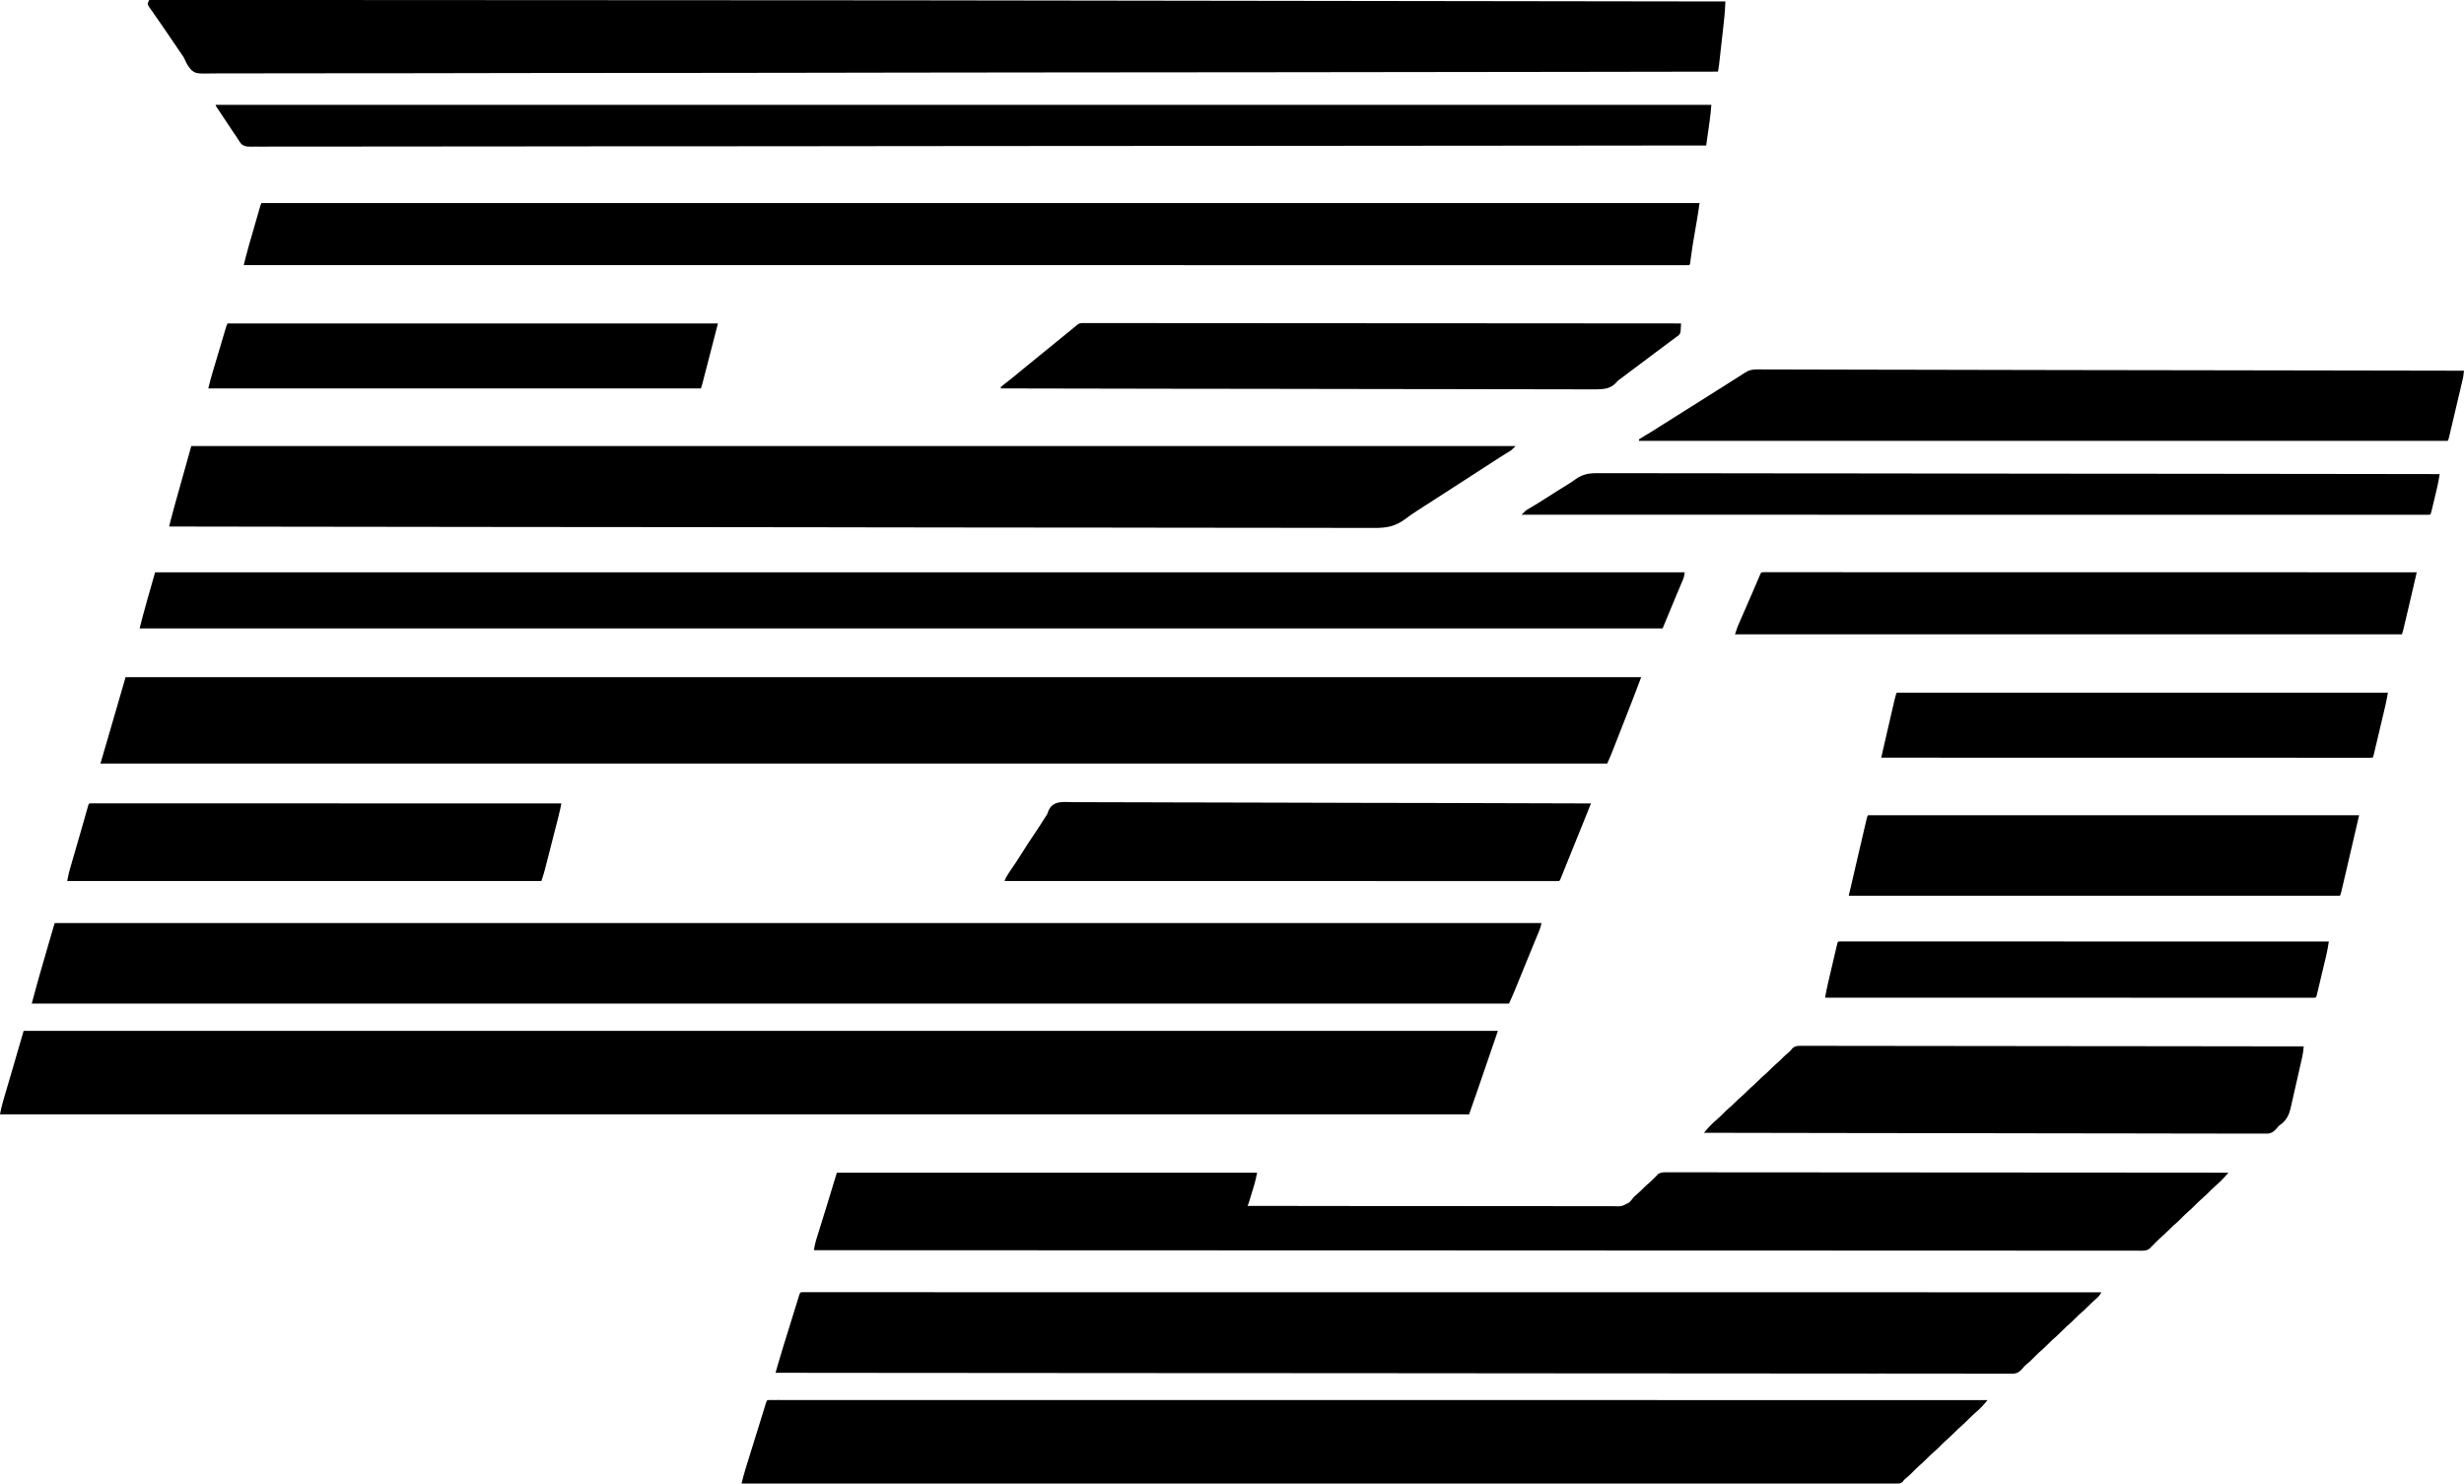 <?xml version="1.0" encoding="UTF-8"?>
<svg version="1.1" xmlns="http://www.w3.org/2000/svg" width="3336" height="2009">
<path d="M0 0 C677.16 0 1354.32 0 2052 0 C2044.986 18.704 2044.986 18.704 2041.611 27.366 C2041.35 28.036 2041.089 28.706 2040.82 29.396 C2040.549 30.09 2040.279 30.785 2040 31.5 C2039.718 32.225 2039.435 32.95 2039.144 33.697 C2036.768 39.8 2034.385 45.9 2032 52 C2031.562 53.12 2031.125 54.239 2030.674 55.393 C2027.74 62.896 2024.802 70.397 2021.861 77.897 C2020.875 80.412 2019.89 82.926 2018.906 85.441 C2017.51 89.007 2016.111 92.572 2014.711 96.137 C2014.295 97.201 2013.879 98.265 2013.45 99.362 C2013.054 100.367 2012.659 101.373 2012.251 102.409 C2011.742 103.708 2011.742 103.708 2011.222 105.034 C2009.564 109.058 2007.767 113.023 2006 117 C1332.8 117 659.6 117 -34 117 C-29.38 101.16 -24.76 85.32 -20 69 C-15.679 54.138 -15.679 54.138 -11.363 39.274 C-10.402 35.962 -9.441 32.651 -8.48 29.339 C-7.533 26.079 -6.587 22.819 -5.641 19.559 C-5.301 18.389 -4.962 17.22 -4.612 16.015 C-4.297 14.929 -3.982 13.843 -3.657 12.724 C-3.384 11.783 -3.111 10.842 -2.83 9.873 C-1.88 6.584 -0.94 3.292 0 0 Z " fill="#1A1A1A" transform="translate(170,917)"/>
<path d="M0 0 C658.68 0 1317.36 0 1996 0 C1981.492 42.316 1981.492 42.316 1974.452 62.769 C1973.329 66.031 1972.207 69.294 1971.085 72.557 C1969.977 75.78 1968.867 79.003 1967.758 82.227 C1967.172 83.932 1967.172 83.932 1966.574 85.671 C1963.43 94.799 1960.213 103.896 1957 113 C1300.63 113 644.26 113 -32 113 C-30.808 107.039 -29.68 101.513 -27.988 95.747 C-27.797 95.093 -27.607 94.439 -27.41 93.766 C-26.787 91.63 -26.157 89.497 -25.527 87.363 C-25.081 85.838 -24.634 84.312 -24.188 82.786 C-23.013 78.771 -21.833 74.757 -20.652 70.744 C-19.485 66.773 -18.322 62.802 -17.158 58.83 C-15.83 54.297 -14.502 49.765 -13.17 45.233 C-8.744 30.166 -4.379 15.082 0 0 Z " fill="#1A1A1A" transform="translate(32,1396)"/>
<path d="M0 0 C664.29 0 1328.58 0 2013 0 C2012.291 3.544 2011.667 6.13 2010.336 9.367 C2009.993 10.208 2009.65 11.048 2009.297 11.913 C2008.922 12.82 2008.547 13.726 2008.16 14.66 C2007.569 16.103 2007.569 16.103 2006.966 17.575 C2005.669 20.739 2004.366 23.901 2003.062 27.062 C2002.161 29.258 2001.26 31.453 2000.359 33.649 C1998.5 38.179 1996.64 42.708 1994.777 47.236 C1992.121 53.7 1989.48 60.172 1986.844 66.645 C1985.636 69.608 1984.428 72.572 1983.219 75.536 C1982.456 77.41 1981.692 79.285 1980.93 81.16 C1979.863 83.782 1978.793 86.403 1977.723 89.023 C1977.418 89.774 1977.114 90.524 1976.8 91.297 C1974.351 97.282 1971.683 103.098 1969 109 C1309 109 649 109 -31 109 C-22.951 79.105 -22.951 79.105 -19.336 66.621 C-18.932 65.219 -18.528 63.817 -18.124 62.416 C-17.086 58.813 -16.045 55.212 -15.003 51.611 C-14.161 48.696 -13.32 45.78 -12.48 42.865 C-11.453 39.304 -10.426 35.744 -9.398 32.184 C-9.212 31.537 -9.026 30.891 -8.833 30.226 C-5.922 20.141 -2.962 10.071 0 0 Z " fill="#1A1A1A" transform="translate(74,1250)"/>
<path d="M0 0 C89.213 -0.049 178.426 -0.069 1013.417 0.431 C1018.342 0.436 1023.268 0.441 1028.193 0.446 C1097.413 0.514 1166.632 0.583 2134 2 C2133.853 4.658 2133.703 7.315 2133.552 9.972 C2133.511 10.712 2133.471 11.452 2133.429 12.215 C2133.054 18.75 2132.435 25.246 2131.693 31.75 C2131.61 32.475 2131.528 33.201 2131.443 33.948 C2131.359 34.691 2131.274 35.434 2131.188 36.199 C2131.012 37.775 2130.836 39.35 2130.661 40.926 C2130.297 44.189 2129.931 47.452 2129.562 50.715 C2129.09 54.884 2128.624 59.055 2128.16 63.225 C2127.799 66.462 2127.436 69.699 2127.073 72.936 C2126.901 74.474 2126.729 76.013 2126.557 77.551 C2126.317 79.694 2126.075 81.837 2125.832 83.979 C2125.695 85.194 2125.558 86.408 2125.417 87.659 C2125.026 90.792 2124.528 93.888 2124 97 C2060.913 97.105 1997.825 97.205 1934.738 97.302 C1933.503 97.303 1932.269 97.305 1930.997 97.307 C1848.594 97.434 1766.191 97.556 1536.423 97.803 C1534.222 97.805 1532.022 97.807 1529.821 97.808 C1467.469 97.865 1405.116 97.917 1342.763 97.965 C1340.455 97.967 1338.147 97.968 1335.84 97.97 C1335.077 97.971 1334.315 97.971 1333.53 97.972 C1304.869 97.994 1276.209 98.017 1247.549 98.04 C1244.435 98.042 1241.321 98.045 1238.207 98.047 C1164.699 98.107 1091.192 98.181 1017.685 98.305 C1016.911 98.306 1016.137 98.307 1015.34 98.309 C989.61 98.352 963.879 98.397 938.149 98.442 C914.901 98.482 891.653 98.522 868.404 98.56 C867.259 98.562 867.259 98.562 866.09 98.564 C818.263 98.643 770.436 98.699 722.609 98.732 C721.87 98.732 721.132 98.733 720.371 98.733 C687.932 98.756 655.493 98.773 623.053 98.785 C610.003 98.79 596.953 98.796 583.902 98.802 C581.738 98.803 579.575 98.804 577.411 98.805 C544.307 98.819 511.203 98.85 478.1 98.926 C477.386 98.928 476.672 98.93 475.936 98.931 C464.45 98.958 452.963 98.986 441.476 99.014 C408.869 99.094 376.263 99.165 343.655 99.169 C342.994 99.169 342.332 99.169 341.651 99.169 C327.862 99.17 314.074 99.167 300.285 99.159 C293.885 99.155 287.484 99.152 281.083 99.149 C279.201 99.148 279.201 99.148 277.281 99.147 C257.388 99.14 237.496 99.197 217.603 99.28 C198.057 99.361 178.511 99.374 158.964 99.315 C147.495 99.282 136.028 99.302 124.559 99.398 C116.947 99.457 109.337 99.447 101.726 99.381 C97.406 99.345 93.091 99.339 88.771 99.417 C63.955 99.84 63.955 99.84 57.396 95.13 C53.162 90.733 50.443 85.843 48.034 80.273 C46.557 77.027 44.629 74.334 42.539 71.449 C41.234 69.529 39.929 67.608 38.625 65.688 C33.864 58.682 29.102 51.677 24.328 44.68 C23.117 42.904 21.907 41.127 20.7 39.349 C17.651 34.863 14.583 30.393 11.47 25.953 C9.863 23.659 8.267 21.358 6.671 19.056 C5.521 17.405 4.357 15.763 3.193 14.121 C2.5 13.119 1.808 12.118 1.094 11.086 C0.161 9.756 0.161 9.756 -0.791 8.4 C-2 6 -2 6 -1.756 3.807 C-1.217 2.518 -0.625 1.25 0 0 Z " fill="#1A1A1A" transform="translate(202,0)"/>
<path d="M0 0 C591.69 0 1183.38 0 1793 0 C1787.38 5.62 1787.38 5.62 1784.164 7.586 C1783.442 8.034 1782.72 8.481 1781.976 8.942 C1781.2 9.415 1780.424 9.888 1779.625 10.375 C1777.91 11.438 1776.197 12.504 1774.484 13.57 C1773.587 14.129 1772.689 14.687 1771.764 15.263 C1767.095 18.198 1762.487 21.226 1757.875 24.25 C1749.781 29.549 1741.655 34.796 1733.5 40 C1725.472 45.124 1717.47 50.286 1709.5 55.5 C1701.53 60.714 1693.528 65.876 1685.5 71 C1677.434 76.15 1669.388 81.329 1661.375 86.562 C1660.571 87.076 1659.767 87.589 1658.939 88.119 C1654.103 91.232 1649.403 94.404 1644.867 97.943 C1630.225 109.02 1618.419 111.201 1600.319 110.873 C1596.79 110.826 1593.263 110.868 1589.734 110.898 C1583.548 110.939 1577.364 110.925 1571.179 110.873 C1561.919 110.797 1552.661 110.808 1543.402 110.835 C1527.617 110.88 1511.832 110.853 1496.047 110.788 C1480.062 110.722 1464.077 110.69 1448.091 110.697 C1446.574 110.697 1446.574 110.697 1445.027 110.698 C1439.869 110.7 1434.712 110.703 1429.555 110.706 C1392.269 110.727 1354.984 110.676 1317.699 110.586 C1280.783 110.497 1243.868 110.439 1206.952 110.423 C1205.231 110.422 1205.231 110.422 1203.476 110.422 C1192.998 110.417 1182.52 110.413 1172.042 110.409 C1145.996 110.399 1119.951 110.385 1093.906 110.367 C1092.72 110.366 1091.534 110.365 1090.312 110.365 C1032.647 110.325 974.983 110.231 917.318 110.132 C897.312 110.097 877.305 110.063 857.298 110.03 C855.437 110.027 855.437 110.027 853.538 110.024 C795.836 109.929 738.134 109.873 680.431 109.827 C676.684 109.824 672.937 109.821 669.191 109.818 C644.359 109.798 619.528 109.779 594.697 109.76 C545.291 109.723 495.884 109.682 446.478 109.638 C444.125 109.636 441.772 109.634 439.42 109.632 C333.527 109.538 227.635 109.398 121.742 109.238 C120.751 109.237 119.76 109.235 118.738 109.233 C69.159 109.158 19.579 109.081 -30 109 C-29.378 106.493 -28.754 103.986 -28.13 101.479 C-27.957 100.78 -27.784 100.081 -27.605 99.361 C-26.111 93.366 -24.504 87.407 -22.83 81.461 C-22.554 80.48 -22.554 80.48 -22.272 79.479 C-22.083 78.807 -21.894 78.134 -21.699 77.441 C-21.296 76 -20.892 74.558 -20.489 73.116 C-19.436 69.356 -18.381 65.596 -17.326 61.836 C-16.273 58.087 -15.224 54.338 -14.174 50.588 C-12.609 45 -11.043 39.413 -9.475 33.826 C-6.313 22.552 -3.157 11.276 0 0 Z " fill="#1A1A1A" transform="translate(259,604)"/>
<path d="M0 0 C0.902 0 1.803 0 2.732 0 C4.291 -0.003 4.291 -0.003 5.88 -0.007 C7.618 -0.003 7.618 -0.003 9.391 0.001 C10.615 -0.001 11.839 -0.002 13.1 -0.003 C16.535 -0.006 19.969 -0.004 23.404 0 C27.14 0.003 30.877 0 34.614 -0.002 C41.2 -0.004 47.786 -0.003 54.372 -0 C64.232 0.005 74.092 0.004 83.952 0.003 C100.752 -0 117.552 0.001 134.352 0.006 C151.389 0.01 168.425 0.012 185.461 0.012 C186.535 0.012 187.609 0.012 188.716 0.012 C194.193 0.012 199.669 0.011 205.146 0.011 C244.834 0.01 284.522 0.013 324.211 0.019 C363.528 0.025 402.845 0.029 442.162 0.03 C443.992 0.03 443.992 0.03 445.859 0.03 C457.002 0.03 468.144 0.031 479.287 0.031 C506.988 0.032 534.69 0.033 562.392 0.034 C563.653 0.034 564.915 0.034 566.215 0.034 C627.62 0.037 689.025 0.043 750.431 0.049 C771.746 0.052 793.061 0.054 814.376 0.056 C815.368 0.056 815.368 0.056 816.379 0.056 C878.473 0.063 940.568 0.067 1002.662 0.07 C1006.649 0.07 1010.635 0.07 1014.622 0.07 C1041.042 0.072 1067.461 0.073 1093.881 0.074 C1146.452 0.077 1199.023 0.079 1251.594 0.082 C1254.098 0.082 1256.601 0.083 1259.105 0.083 C1371.849 0.089 1484.593 0.098 1597.337 0.109 C1598.92 0.109 1598.92 0.109 1600.536 0.109 C1653.349 0.114 1706.162 0.119 1758.975 0.125 C1757.086 4.299 1754.23 6.876 1750.85 9.875 C1749.665 10.945 1748.482 12.017 1747.299 13.09 C1746.439 13.869 1746.439 13.869 1745.562 14.663 C1743.535 16.53 1741.592 18.47 1739.663 20.437 C1737.228 22.913 1734.737 25.241 1732.1 27.5 C1728.908 30.241 1725.932 33.132 1722.975 36.125 C1719.454 39.689 1715.843 43.028 1712.038 46.281 C1709.586 48.473 1707.286 50.786 1704.975 53.125 C1702.079 56.056 1699.173 58.889 1696.038 61.562 C1692.686 64.427 1689.569 67.488 1686.475 70.625 C1682.785 74.365 1679 77.907 1675.002 81.316 C1671.659 84.299 1668.564 87.528 1665.416 90.715 C1662.739 93.358 1659.96 95.815 1657.071 98.221 C1654.914 100.1 1654.914 100.1 1653.04 102.39 C1649.214 106.794 1646.38 109.646 1640.428 110.247 C1638.31 110.291 1636.19 110.287 1634.072 110.243 C1632.303 110.26 1632.303 110.26 1630.498 110.278 C1627.225 110.3 1623.955 110.283 1620.683 110.248 C1617.109 110.221 1613.536 110.246 1609.962 110.264 C1603.675 110.288 1597.39 110.279 1591.103 110.249 C1581.692 110.203 1572.282 110.209 1562.871 110.226 C1546.833 110.253 1530.795 110.237 1514.757 110.198 C1498.501 110.158 1482.246 110.139 1465.99 110.143 C1464.964 110.143 1463.937 110.143 1462.88 110.144 C1457.648 110.145 1452.415 110.147 1447.183 110.149 C1409.297 110.161 1371.41 110.13 1333.524 110.076 C1296 110.023 1258.475 109.988 1220.951 109.979 C1219.786 109.978 1218.621 109.978 1217.421 109.978 C1206.78 109.975 1196.14 109.972 1185.5 109.97 C1159.048 109.964 1132.597 109.956 1106.145 109.945 C1104.941 109.945 1103.736 109.944 1102.495 109.944 C1043.886 109.92 985.277 109.863 926.668 109.804 C906.327 109.783 885.987 109.763 865.646 109.743 C864.384 109.742 863.123 109.74 861.823 109.739 C803.187 109.682 744.552 109.648 685.916 109.621 C682.11 109.619 678.303 109.617 674.497 109.616 C649.273 109.604 624.049 109.592 598.824 109.581 C548.634 109.559 498.443 109.534 448.252 109.508 C445.862 109.507 443.472 109.505 441.082 109.504 C333.466 109.448 225.85 109.364 118.235 109.268 C117.227 109.267 116.219 109.266 115.181 109.265 C64.779 109.22 14.377 109.173 -36.025 109.125 C-35.081 105.805 -34.135 102.485 -33.189 99.165 C-32.793 97.772 -32.793 97.772 -32.388 96.35 C-29.978 87.897 -27.418 79.496 -24.802 71.105 C-24.329 69.582 -23.857 68.058 -23.384 66.535 C-22.16 62.59 -20.934 58.646 -19.706 54.703 C-18.466 50.717 -17.229 46.73 -15.992 42.744 C-11.504 28.289 -11.504 28.289 -9.898 23.141 C-8.801 19.624 -7.711 16.106 -6.632 12.585 C-6.404 11.845 -6.175 11.105 -5.94 10.342 C-5.502 8.919 -5.065 7.494 -4.632 6.069 C-2.809 0.173 -2.809 0.173 0 0 Z " fill="#1A1A1A" transform="translate(1086.025,1749.875)"/>
<path d="M0 0 C1.269 0 1.269 0 2.563 0 C3.538 -0.002 4.513 -0.005 5.517 -0.007 C7.147 -0.003 7.147 -0.003 8.809 0.001 C9.958 -0.001 11.106 -0.002 12.29 -0.003 C15.512 -0.006 18.733 -0.004 21.955 0 C25.461 0.003 28.966 0 32.471 -0.002 C38.65 -0.004 44.828 -0.003 51.007 -0 C60.256 0.005 69.506 0.004 78.756 0.003 C94.516 -0 110.276 0.001 126.036 0.006 C142.018 0.01 157.999 0.012 173.981 0.012 C174.989 0.012 175.996 0.012 177.034 0.012 C182.172 0.012 187.31 0.011 192.447 0.011 C229.679 0.01 266.91 0.013 304.142 0.019 C341.025 0.025 377.909 0.029 414.792 0.03 C415.937 0.03 417.081 0.03 418.26 0.03 C428.713 0.03 439.166 0.031 449.618 0.031 C475.605 0.032 501.592 0.033 527.579 0.034 C528.763 0.034 529.947 0.034 531.166 0.034 C588.77 0.037 646.374 0.043 703.979 0.049 C723.974 0.052 743.97 0.054 763.966 0.056 C765.826 0.056 765.826 0.056 767.724 0.057 C825.348 0.063 882.972 0.067 940.596 0.07 C944.336 0.07 948.076 0.07 951.816 0.07 C976.6 0.072 1001.385 0.073 1026.169 0.074 C1075.486 0.077 1124.802 0.079 1174.119 0.082 C1176.468 0.082 1178.817 0.083 1181.165 0.083 C1286.93 0.089 1392.695 0.098 1498.46 0.109 C1499.451 0.109 1500.441 0.109 1501.462 0.109 C1551.005 0.114 1600.549 0.119 1650.093 0.125 C1649.136 1.247 1648.179 2.367 1647.221 3.488 C1646.421 4.425 1646.421 4.425 1645.606 5.38 C1640.915 10.789 1635.648 15.554 1630.225 20.211 C1627.753 22.429 1625.427 24.762 1623.093 27.125 C1620.197 30.056 1617.29 32.889 1614.155 35.562 C1610.803 38.427 1607.687 41.488 1604.593 44.625 C1600.903 48.365 1597.118 51.907 1593.12 55.316 C1589.775 58.3 1586.679 61.531 1583.53 64.719 C1580.84 67.374 1578.027 69.826 1575.155 72.281 C1572.703 74.473 1570.404 76.786 1568.093 79.125 C1564.572 82.689 1560.961 86.028 1557.155 89.281 C1553.808 92.273 1550.704 95.506 1547.55 98.699 C1544.796 101.418 1541.936 103.962 1538.979 106.457 C1536.944 108.146 1536.944 108.146 1535.142 110.69 C1530.691 114.244 1526.955 113.814 1521.411 113.746 C1520.315 113.752 1519.219 113.759 1518.09 113.765 C1514.384 113.781 1510.68 113.76 1506.974 113.74 C1504.292 113.744 1501.61 113.749 1498.929 113.758 C1493.063 113.771 1487.197 113.766 1481.331 113.749 C1472.55 113.724 1463.768 113.727 1454.987 113.737 C1440.023 113.751 1425.059 113.743 1410.095 113.721 C1394.924 113.699 1379.754 113.688 1364.583 113.69 C1363.626 113.691 1362.669 113.691 1361.683 113.691 C1356.803 113.692 1351.922 113.693 1347.042 113.694 C1311.692 113.701 1276.342 113.683 1240.992 113.654 C1205.976 113.624 1170.96 113.605 1135.945 113.599 C1134.314 113.599 1134.314 113.599 1132.651 113.599 C1122.725 113.597 1112.798 113.596 1102.872 113.594 C1078.194 113.591 1053.517 113.586 1028.839 113.581 C1027.153 113.58 1027.153 113.58 1025.434 113.58 C970.744 113.567 916.055 113.535 861.366 113.502 C842.384 113.491 823.402 113.479 804.42 113.468 C803.243 113.468 802.066 113.467 800.853 113.466 C746.142 113.434 691.431 113.416 636.719 113.401 C633.168 113.4 629.617 113.399 626.066 113.398 C602.532 113.391 578.998 113.385 555.464 113.378 C508.636 113.366 461.808 113.352 414.98 113.338 C412.75 113.337 410.519 113.336 408.289 113.336 C307.874 113.304 207.458 113.258 107.043 113.204 C106.102 113.204 105.162 113.203 104.193 113.203 C57.159 113.178 10.126 113.152 -36.907 113.125 C-36.436 111.219 -35.963 109.313 -35.49 107.408 C-35.095 105.816 -35.095 105.816 -34.692 104.192 C-33.668 100.189 -32.493 96.248 -31.259 92.306 C-31.013 91.51 -30.767 90.715 -30.514 89.895 C-29.713 87.309 -28.908 84.725 -28.103 82.14 C-27.536 80.313 -26.969 78.485 -26.403 76.657 C-24.918 71.869 -23.43 67.081 -21.94 62.294 C-20.439 57.465 -18.941 52.635 -17.443 47.805 C-14.745 39.112 -12.048 30.419 -9.339 21.729 C-8.37 18.619 -7.409 15.505 -6.454 12.39 C-6.224 11.644 -5.994 10.898 -5.757 10.129 C-5.323 8.723 -4.892 7.315 -4.464 5.908 C-2.692 0.176 -2.692 0.176 0 0 Z " fill="#1A1A1A" transform="translate(1040.907,1895.875)"/>
<path d="M0 0 C187.77 0 375.54 0 569 0 C567.755 6.226 566.512 12.11 564.652 18.125 C564.436 18.839 564.219 19.552 563.995 20.287 C563.543 21.773 563.088 23.259 562.632 24.744 C561.931 27.022 561.237 29.302 560.545 31.582 C560.102 33.034 559.659 34.486 559.215 35.938 C559.008 36.618 558.8 37.298 558.587 37.999 C557.117 42.766 557.117 42.766 556 45 C604.657 45.093 653.314 45.173 701.972 45.18 C702.692 45.18 703.412 45.18 704.154 45.18 C719.808 45.182 735.462 45.182 751.116 45.18 C758.792 45.178 766.469 45.177 774.146 45.177 C774.91 45.177 775.674 45.177 776.461 45.177 C801.217 45.175 825.973 45.209 850.729 45.262 C876.171 45.316 901.613 45.334 927.056 45.306 C930.65 45.302 934.245 45.299 937.839 45.296 C938.547 45.295 939.254 45.295 939.983 45.294 C951.366 45.285 962.748 45.313 974.131 45.356 C985.578 45.399 997.024 45.4 1008.47 45.362 C1014.672 45.343 1020.871 45.342 1027.073 45.389 C1032.752 45.431 1038.428 45.423 1044.107 45.374 C1046.16 45.365 1048.213 45.375 1050.265 45.406 C1062.653 45.85 1062.653 45.85 1073.129 40.15 C1075.245 37.887 1077.116 35.456 1079 33 C1080.362 31.734 1081.752 30.495 1083.188 29.312 C1086.641 26.365 1089.812 23.207 1092.996 19.973 C1095.579 17.43 1098.307 15.087 1101.055 12.727 C1103.577 10.488 1105.925 8.105 1108.262 5.676 C1108.835 5.123 1109.409 4.57 1110 4 C1110.6 3.316 1111.201 2.631 1111.82 1.926 C1116.852 -1.121 1121.853 -0.542 1127.625 -0.492 C1128.929 -0.497 1130.233 -0.501 1131.577 -0.506 C1135.211 -0.518 1138.845 -0.506 1142.48 -0.489 C1146.428 -0.475 1150.376 -0.485 1154.324 -0.491 C1161.249 -0.5 1168.173 -0.493 1175.098 -0.477 C1185.394 -0.453 1195.691 -0.451 1205.987 -0.455 C1223.306 -0.46 1240.625 -0.447 1257.944 -0.423 C1275.097 -0.399 1292.25 -0.384 1309.402 -0.38 C1310.468 -0.379 1311.534 -0.379 1312.632 -0.379 C1318.044 -0.377 1323.456 -0.376 1328.869 -0.375 C1367.222 -0.367 1405.576 -0.34 1443.929 -0.302 C1481.194 -0.265 1518.458 -0.237 1555.722 -0.22 C1557.445 -0.219 1557.445 -0.219 1559.202 -0.218 C1570.733 -0.213 1582.264 -0.208 1593.796 -0.203 C1617.287 -0.193 1640.778 -0.181 1664.269 -0.169 C1665.35 -0.169 1666.43 -0.168 1667.543 -0.168 C1739.695 -0.131 1811.848 -0.068 1884 0 C1883.039 1.126 1882.077 2.252 1881.115 3.377 C1880.579 4.004 1880.044 4.631 1879.492 5.276 C1875.717 9.637 1871.558 13.557 1867.188 17.312 C1863.977 20.076 1860.977 22.986 1858 26 C1855.104 28.931 1852.198 31.764 1849.062 34.438 C1845.711 37.302 1842.594 40.363 1839.5 43.5 C1835.81 47.24 1832.025 50.782 1828.027 54.191 C1824.683 57.175 1821.587 60.406 1818.438 63.594 C1815.747 66.25 1812.934 68.701 1810.062 71.156 C1807.611 73.348 1805.311 75.661 1803 78 C1799.482 81.561 1795.874 84.899 1792.07 88.148 C1788.727 91.138 1785.621 94.359 1782.492 97.57 C1781.67 98.372 1780.847 99.174 1780 100 C1779.213 100.862 1778.425 101.725 1777.614 102.613 C1772.968 106.41 1767.403 105.682 1761.681 105.621 C1760.42 105.627 1759.159 105.634 1757.86 105.64 C1754.344 105.657 1750.83 105.643 1747.315 105.624 C1743.482 105.609 1739.649 105.623 1735.816 105.633 C1729.068 105.646 1722.32 105.641 1715.572 105.624 C1705.47 105.599 1695.368 105.603 1685.266 105.612 C1668.051 105.627 1650.837 105.618 1633.622 105.596 C1616.17 105.574 1598.719 105.563 1581.267 105.566 C1580.166 105.566 1579.065 105.566 1577.93 105.566 C1572.316 105.567 1566.701 105.568 1561.087 105.569 C1520.42 105.576 1479.754 105.559 1439.087 105.529 C1398.805 105.499 1358.524 105.48 1318.242 105.474 C1316.992 105.474 1315.742 105.474 1314.453 105.474 C1303.034 105.472 1291.615 105.471 1280.195 105.47 C1251.806 105.466 1223.417 105.462 1195.027 105.456 C1193.088 105.455 1193.088 105.455 1191.11 105.455 C1149.899 105.446 1108.689 105.431 1067.479 105.411 C1066.81 105.41 1066.142 105.41 1065.453 105.41 C1045.106 105.4 1024.758 105.389 1004.41 105.378 C981.893 105.366 959.376 105.355 936.859 105.343 C935.843 105.343 935.843 105.343 934.807 105.342 C870.502 105.31 806.197 105.291 741.893 105.275 C739.169 105.274 736.445 105.274 733.722 105.273 C708.659 105.267 683.596 105.261 658.533 105.255 C657.866 105.255 657.2 105.255 656.513 105.255 C654.495 105.254 652.477 105.254 650.46 105.253 C596.589 105.241 542.718 105.227 488.847 105.213 C486.281 105.212 483.716 105.211 481.15 105.211 C365.633 105.179 250.115 105.133 134.598 105.079 C133.516 105.079 132.435 105.078 131.32 105.078 C77.213 105.053 23.107 105.027 -31 105 C-30.378 100.424 -29.58 96.175 -28.209 91.762 C-27.841 90.568 -27.473 89.374 -27.094 88.143 C-26.689 86.848 -26.284 85.553 -25.879 84.258 C-25.455 82.89 -25.032 81.521 -24.61 80.153 C-23.492 76.538 -22.368 72.924 -21.243 69.311 C-19.916 65.048 -18.596 60.783 -17.275 56.518 C-16.238 53.168 -15.199 49.818 -14.157 46.47 C-9.353 31.005 -4.697 15.499 0 0 Z " fill="#1A1A1A" transform="translate(1133,1588)"/>
<path d="M0 0 C642.51 0 1285.02 0 1947 0 C1945.811 8.324 1944.609 16.6 1943.16 24.875 C1942.816 26.871 1942.471 28.867 1942.127 30.863 C1941.598 33.919 1941.067 36.974 1940.534 40.029 C1938.434 52.097 1936.474 64.155 1934.948 76.311 C1934.781 77.609 1934.781 77.609 1934.611 78.934 C1934.516 79.697 1934.422 80.461 1934.324 81.248 C1934 83 1934 83 1933 84 C1931.245 84.098 1929.485 84.125 1927.727 84.125 C1926.573 84.127 1925.419 84.129 1924.229 84.132 C1922.942 84.129 1921.654 84.127 1920.327 84.124 C1918.953 84.125 1917.579 84.126 1916.205 84.128 C1912.389 84.132 1908.572 84.129 1904.755 84.125 C1900.602 84.122 1896.45 84.125 1892.298 84.127 C1884.978 84.129 1877.659 84.128 1870.34 84.125 C1859.382 84.12 1848.425 84.121 1837.467 84.122 C1818.797 84.125 1800.127 84.124 1781.457 84.119 C1762.524 84.115 1743.592 84.113 1724.659 84.113 C1722.869 84.113 1722.869 84.113 1721.042 84.113 C1714.956 84.113 1708.87 84.114 1702.784 84.114 C1658.678 84.115 1614.572 84.112 1570.466 84.106 C1559.552 84.104 1548.638 84.103 1537.723 84.101 C1536.706 84.101 1536.706 84.101 1535.668 84.101 C1504.257 84.097 1472.847 84.096 1441.437 84.095 C1439.384 84.095 1437.33 84.095 1435.276 84.095 C1422.894 84.094 1410.511 84.094 1398.129 84.094 C1367.344 84.093 1336.559 84.092 1305.774 84.091 C1305.073 84.091 1304.372 84.091 1303.65 84.091 C1258.245 84.089 1212.84 84.086 1167.435 84.082 C1166.347 84.082 1166.347 84.082 1165.237 84.082 C1143.165 84.08 1121.092 84.078 1099.019 84.076 C1074.593 84.073 1050.167 84.071 1025.74 84.069 C1025.006 84.069 1024.271 84.069 1023.515 84.068 C953.77 84.062 884.026 84.058 814.281 84.055 C811.328 84.055 808.374 84.055 805.42 84.055 C778.24 84.053 751.06 84.052 723.88 84.051 C723.157 84.051 722.434 84.051 721.69 84.051 C719.501 84.051 717.313 84.051 715.125 84.051 C656.006 84.048 596.887 84.045 537.768 84.042 C535.682 84.042 533.596 84.042 531.511 84.042 C463.755 84.039 395.999 84.035 155.631 84.016 C154.457 84.016 153.284 84.016 152.075 84.016 C93.383 84.011 34.692 84.005 -24 84 C-23.38 81.496 -22.759 78.993 -22.136 76.49 C-21.964 75.793 -21.791 75.095 -21.614 74.377 C-20.094 68.273 -18.425 62.218 -16.676 56.176 C-16.482 55.506 -16.288 54.836 -16.089 54.147 C-15.891 53.461 -15.692 52.776 -15.488 52.07 C-15.07 50.618 -14.652 49.166 -14.235 47.714 C-13.37 44.71 -12.504 41.707 -11.635 38.705 C-10.523 34.854 -9.414 31.003 -8.307 27.151 C-7.45 24.171 -6.59 21.191 -5.731 18.211 C-5.321 16.789 -4.911 15.367 -4.502 13.945 C-3.935 11.974 -3.365 10.003 -2.794 8.032 C-2.471 6.912 -2.148 5.792 -1.815 4.638 C-1 2 -1 2 0 0 Z " fill="#000000" transform="translate(354,275)"/>
<path d="M0 0 C683.43 0 1366.86 0 2071 0 C2069.875 6.75 2069.875 6.75 2068.516 9.985 C2068.215 10.711 2067.913 11.438 2067.603 12.187 C2067.274 12.962 2066.944 13.737 2066.605 14.535 C2066.258 15.368 2065.911 16.201 2065.553 17.059 C2064.437 19.729 2063.312 22.396 2062.188 25.062 C2061.474 26.765 2060.761 28.467 2060.049 30.17 C2057.7 35.78 2055.35 41.39 2053 47 C2047.06 61.355 2047.06 61.355 2041 76 C1360.54 76 680.08 76 -21 76 C-14.626 50.502 -7.165 25.287 0 0 Z " fill="#1A1A1A" transform="translate(210,775)"/>
<path d="M0 0 C668.25 0 1336.5 0 2025 0 C2024.367 7.597 2023.67 15.052 2022.59 22.578 C2022.458 23.516 2022.326 24.453 2022.191 25.419 C2021.776 28.363 2021.357 31.307 2020.938 34.25 C2020.653 36.267 2020.368 38.284 2020.084 40.301 C2019.393 45.201 2018.698 50.101 2018 55 C1957.431 55.066 1896.862 55.129 1836.293 55.19 C1835.108 55.192 1833.923 55.193 1832.702 55.194 C1745.3 55.282 1657.898 55.37 1453.904 55.507 C1451.792 55.508 1449.68 55.509 1447.567 55.511 C1387.712 55.546 1327.857 55.579 1268.002 55.609 C1265.787 55.611 1263.572 55.612 1261.357 55.613 C1260.625 55.613 1259.893 55.614 1259.139 55.614 C1231.627 55.628 1204.115 55.642 1176.603 55.657 C1173.614 55.658 1170.625 55.66 1167.636 55.662 C1097.068 55.699 1026.501 55.746 955.934 55.824 C955.191 55.825 954.449 55.826 953.683 55.826 C928.98 55.854 904.276 55.882 879.572 55.91 C857.252 55.936 834.931 55.961 812.61 55.986 C811.877 55.986 811.144 55.987 810.388 55.988 C764.474 56.038 718.56 56.073 672.646 56.094 C671.583 56.094 671.583 56.094 670.498 56.095 C639.36 56.109 608.222 56.12 577.085 56.127 C564.558 56.131 552.031 56.134 539.505 56.138 C537.428 56.139 535.351 56.139 533.274 56.14 C501.494 56.149 469.714 56.168 437.934 56.217 C436.906 56.218 436.906 56.218 435.856 56.22 C424.827 56.237 413.797 56.254 402.767 56.272 C357.588 56.345 312.408 56.381 267.228 56.363 C261.085 56.361 254.942 56.359 248.799 56.357 C247.595 56.357 246.391 56.357 245.15 56.356 C226.049 56.352 206.949 56.388 187.848 56.44 C169.086 56.491 150.324 56.499 131.561 56.462 C120.548 56.441 109.537 56.454 98.524 56.515 C91.22 56.552 83.916 56.546 76.612 56.504 C72.465 56.481 68.319 56.477 64.172 56.527 C60.408 56.571 56.649 56.561 52.886 56.506 C50.901 56.491 48.916 56.535 46.931 56.582 C41.513 56.453 38.301 56.236 34.276 52.412 C31.962 49.365 29.956 46.286 28 43 C26.813 41.259 25.617 39.524 24.408 37.798 C23.267 36.093 22.13 34.386 20.996 32.676 C20.387 31.763 19.779 30.85 19.151 29.909 C17.885 28.009 16.621 26.108 15.358 24.205 C13.414 21.278 11.464 18.354 9.514 15.432 C8.278 13.576 7.043 11.72 5.809 9.863 C5.224 8.987 4.64 8.111 4.038 7.209 C3.507 6.407 2.975 5.605 2.427 4.779 C1.957 4.071 1.487 3.363 1.002 2.634 C0 1 0 1 0 0 Z " fill="#1A1A1A" transform="translate(292,142)"/>
<path d="M0 0 C1.016 -0.006 2.032 -0.012 3.079 -0.018 C6.494 -0.03 9.908 0.001 13.324 0.031 C15.82 0.031 18.316 0.029 20.812 0.024 C26.298 0.019 31.784 0.033 37.271 0.063 C45.645 0.109 54.019 0.12 62.393 0.123 C76.969 0.131 91.544 0.167 106.12 0.218 C120.924 0.27 135.727 0.309 150.531 0.331 C151.464 0.333 152.397 0.334 153.358 0.336 C158.146 0.343 162.934 0.35 167.721 0.356 C177.786 0.371 187.85 0.387 197.914 0.404 C198.947 0.406 199.98 0.408 201.044 0.41 C217.49 0.438 233.937 0.474 250.383 0.514 C251.53 0.517 252.676 0.52 253.858 0.522 C258.584 0.534 263.311 0.546 268.037 0.557 C318.513 0.682 368.988 0.777 419.464 0.853 C420.719 0.855 420.719 0.855 421.999 0.857 C442.73 0.888 463.461 0.918 484.192 0.948 C516.677 0.995 549.162 1.043 581.647 1.091 C585.171 1.096 588.696 1.102 592.22 1.107 C672.231 1.226 752.241 1.363 832.252 1.505 C835.423 1.511 838.594 1.517 841.766 1.522 C880.02 1.59 918.274 1.659 956.528 1.728 C955.447 10.542 955.447 10.542 954.655 13.904 C954.487 14.627 954.319 15.35 954.145 16.096 C953.964 16.859 953.782 17.621 953.594 18.407 C953.401 19.234 953.207 20.061 953.008 20.914 C952.373 23.621 951.732 26.327 951.09 29.033 C950.646 30.922 950.201 32.812 949.757 34.701 C948.828 38.648 947.896 42.593 946.962 46.538 C945.764 51.601 944.572 56.666 943.381 61.731 C942.465 65.626 941.547 69.52 940.627 73.415 C940.187 75.283 939.746 77.151 939.307 79.02 C938.694 81.622 938.078 84.224 937.461 86.825 C937.28 87.6 937.098 88.376 936.91 89.174 C935.642 94.499 935.642 94.499 934.528 96.728 C573.178 96.728 211.828 96.728 -160.472 96.728 C-160.472 96.068 -160.472 95.408 -160.472 94.728 C-157.961 93.054 -155.447 91.504 -152.847 89.978 C-151.179 88.98 -149.513 87.98 -147.847 86.978 C-146.965 86.448 -146.084 85.919 -145.175 85.373 C-140.689 82.643 -136.269 79.81 -131.847 76.978 C-124.02 71.976 -116.166 67.019 -108.285 62.103 C-98.758 56.161 -89.254 50.184 -79.767 44.18 C-75.837 41.694 -71.904 39.211 -67.972 36.728 C-66.389 35.728 -64.805 34.728 -63.222 33.728 C-60.055 31.728 -56.889 29.728 -53.722 27.728 C-52.938 27.233 -52.153 26.737 -51.345 26.227 C-49.769 25.232 -48.193 24.236 -46.617 23.241 C-42.544 20.67 -38.474 18.096 -34.406 15.517 C-33.569 14.988 -32.732 14.458 -31.871 13.912 C-30.293 12.913 -28.716 11.913 -27.14 10.912 C-25.717 10.011 -24.289 9.117 -22.856 8.231 C-21.289 7.243 -19.741 6.223 -18.217 5.169 C-11.99 1.044 -7.401 -0.134 0 0 Z " fill="#1A1A1A" transform="translate(2379.472,500.272)"/>
<path d="M0 0 C1.17 -0.007 2.34 -0.014 3.546 -0.021 C6.801 -0.034 10.054 -0.02 13.308 0.005 C16.846 0.025 20.384 0.011 23.921 0.001 C30.124 -0.011 36.326 -0.001 42.528 0.023 C51.751 0.059 60.973 0.061 70.196 0.056 C85.709 0.048 101.222 0.068 116.736 0.104 C132.098 0.139 147.461 0.162 162.824 0.169 C163.779 0.169 164.734 0.17 165.717 0.17 C170.566 0.172 175.415 0.174 180.263 0.176 C214.618 0.188 248.972 0.229 283.327 0.286 C316.704 0.341 350.081 0.383 383.458 0.409 C385.001 0.41 385.001 0.41 386.575 0.411 C396.905 0.419 407.235 0.427 417.564 0.434 C438.608 0.449 459.651 0.466 480.694 0.484 C481.662 0.485 482.629 0.486 483.626 0.487 C548.251 0.542 612.876 0.637 677.501 0.738 C677.354 2.148 677.205 3.557 677.054 4.966 C676.971 5.751 676.887 6.536 676.802 7.345 C676.321 11.171 675.496 14.904 674.651 18.664 C674.465 19.506 674.279 20.347 674.088 21.215 C672.377 28.929 670.61 36.631 668.827 44.329 C667.633 49.482 666.457 54.638 665.324 59.805 C664.221 64.831 663.074 69.845 661.897 74.853 C661.458 76.75 661.035 78.65 660.629 80.553 C658.055 92.529 655.364 100 645.214 107.3 C643.377 108.758 643.377 108.758 641.671 110.92 C637.662 115.619 634.735 118.292 628.453 118.856 C626.097 118.899 623.74 118.892 621.384 118.846 C620.075 118.856 618.767 118.866 617.418 118.877 C613.789 118.905 610.162 118.876 606.533 118.839 C602.584 118.808 598.635 118.829 594.686 118.844 C587.766 118.863 580.847 118.848 573.927 118.811 C563.638 118.757 553.349 118.754 543.059 118.762 C525.751 118.774 508.443 118.744 491.134 118.69 C473.996 118.637 456.858 118.602 439.719 118.592 C438.654 118.592 437.589 118.591 436.491 118.59 C431.08 118.587 425.669 118.585 420.258 118.582 C381.928 118.563 343.599 118.502 305.27 118.417 C268.033 118.335 230.796 118.271 193.559 118.233 C192.411 118.231 191.264 118.23 190.081 118.229 C178.555 118.217 167.029 118.206 155.503 118.195 C132.023 118.172 108.543 118.146 85.063 118.119 C83.983 118.118 82.903 118.117 81.791 118.116 C9.694 118.033 -62.402 117.89 -134.499 117.738 C-133.547 116.621 -132.594 115.505 -131.641 114.389 C-131.11 113.767 -130.58 113.145 -130.033 112.505 C-124.978 106.686 -119.306 101.494 -113.463 96.484 C-110.684 94.015 -108.11 91.359 -105.503 88.711 C-102.916 86.165 -100.183 83.818 -97.432 81.453 C-95.544 79.778 -93.767 78.039 -91.999 76.238 C-89.608 73.804 -87.148 71.525 -84.561 69.301 C-81.753 66.882 -79.099 64.379 -76.499 61.738 C-73.298 58.488 -69.956 55.491 -66.499 52.52 C-64.415 50.664 -62.456 48.726 -60.499 46.738 C-57.298 43.488 -53.956 40.491 -50.499 37.52 C-47.71 35.036 -45.122 32.371 -42.503 29.711 C-39.916 27.165 -37.183 24.818 -34.432 22.453 C-31.936 20.239 -29.621 17.872 -27.284 15.492 C-24.823 13.074 -22.22 10.84 -19.588 8.609 C-17.303 6.672 -17.303 6.672 -15.087 3.667 C-10.727 -0.66 -5.833 -0.084 0 0 Z " fill="#1A1A1A" transform="translate(2441.499,1416.262)"/>
<path d="M0 0 C3.734 0.048 7.467 0.015 11.2 -0.008 C17.742 -0.037 24.282 -0.014 30.824 0.043 C40.55 0.127 50.276 0.132 60.003 0.119 C76.365 0.101 92.726 0.148 109.088 0.232 C125.288 0.314 141.488 0.368 157.689 0.383 C159.2 0.385 159.2 0.385 160.741 0.386 C165.857 0.391 170.972 0.395 176.087 0.399 C212.32 0.429 248.553 0.523 284.786 0.656 C319.986 0.784 355.185 0.883 390.385 0.943 C392.013 0.945 392.013 0.945 393.673 0.948 C404.569 0.967 415.465 0.985 426.361 1.002 C448.557 1.038 470.754 1.077 492.95 1.119 C494.481 1.122 494.481 1.122 496.043 1.125 C564.195 1.254 632.347 1.475 700.499 1.712 C698.909 5.69 697.318 9.668 695.728 13.646 C695.281 14.762 694.835 15.879 694.375 17.029 C690.756 26.08 687.106 35.118 683.436 44.149 C682.161 47.288 680.887 50.428 679.612 53.567 C679.285 54.373 678.958 55.178 678.621 56.008 C676.001 62.464 673.395 68.925 670.792 75.388 C669.619 78.296 668.446 81.203 667.273 84.111 C666.508 86.008 665.745 87.904 664.982 89.801 C663.92 92.444 662.854 95.086 661.788 97.727 C661.469 98.523 661.15 99.319 660.821 100.14 C658.613 105.598 658.613 105.598 657.499 106.712 C655.855 106.809 654.206 106.836 652.559 106.836 C651.48 106.838 650.402 106.84 649.29 106.843 C648.088 106.84 646.886 106.837 645.647 106.835 C644.378 106.836 643.109 106.837 641.801 106.838 C638.247 106.841 634.692 106.838 631.137 106.834 C627.282 106.831 623.427 106.833 619.572 106.835 C612.805 106.837 606.038 106.835 599.271 106.831 C589.208 106.825 579.146 106.825 569.083 106.825 C552.159 106.827 535.235 106.823 518.311 106.817 C501.546 106.812 484.78 106.808 468.015 106.807 C466.454 106.807 466.454 106.807 464.86 106.806 C459.574 106.806 454.287 106.806 449 106.805 C411.521 106.803 374.041 106.797 336.562 106.787 C300.143 106.778 263.724 106.771 227.306 106.767 C226.184 106.767 225.062 106.766 223.906 106.766 C212.64 106.765 201.373 106.764 190.107 106.762 C167.155 106.76 144.203 106.757 121.251 106.754 C119.667 106.754 119.667 106.754 118.052 106.754 C47.535 106.744 -22.983 106.729 -93.501 106.712 C-91.967 102.713 -90.128 99.433 -87.72 95.88 C-87.166 95.057 -87.166 95.057 -86.601 94.218 C-85.813 93.048 -85.023 91.88 -84.231 90.713 C-82.154 87.651 -80.093 84.578 -78.032 81.505 C-77.427 80.603 -77.427 80.603 -76.81 79.683 C-73.951 75.411 -71.181 71.097 -68.501 66.712 C-64.031 59.414 -59.266 52.319 -54.501 45.212 C-48.841 36.767 -43.248 28.299 -37.935 19.63 C-37.551 19.063 -37.167 18.496 -36.771 17.913 C-35.343 15.593 -35.343 15.593 -34.303 12.326 C-28.229 -2.657 -13.972 -0.239 0 0 Z " fill="#1A1A1A" transform="translate(1453.501,1086.288)"/>
<path d="M0 0 C1.107 0 2.213 0 3.354 0 C4.627 -0.002 5.901 -0.004 7.213 -0.006 C8.648 -0.004 10.083 -0.001 11.518 0.002 C13.031 0.001 14.545 -0 16.059 -0.002 C20.258 -0.005 24.457 -0.002 28.655 0.002 C33.208 0.006 37.762 0.003 42.315 0.002 C50.308 -0 58.3 0.001 66.293 0.005 C78.178 0.011 90.063 0.012 101.948 0.011 C121.938 0.01 141.927 0.013 161.916 0.019 C181.718 0.025 201.52 0.029 221.322 0.03 C222.552 0.03 223.781 0.03 225.048 0.03 C231.293 0.03 237.537 0.031 243.781 0.031 C288.049 0.033 332.317 0.04 376.585 0.049 C387.32 0.052 398.055 0.054 408.79 0.056 C409.456 0.056 410.122 0.056 410.808 0.056 C441.745 0.063 472.683 0.066 503.621 0.07 C505.629 0.07 507.637 0.07 509.645 0.07 C522.952 0.071 536.258 0.073 549.565 0.074 C576.674 0.077 603.784 0.079 630.893 0.082 C632.763 0.083 632.763 0.083 634.67 0.083 C717.961 0.092 801.251 0.108 884.542 0.125 C883.316 5.443 882.09 10.761 880.863 16.079 C880.447 17.883 880.032 19.686 879.616 21.49 C876.666 34.285 873.696 47.075 870.645 59.846 C870.01 62.509 869.377 65.172 868.745 67.836 C868.334 69.562 867.922 71.289 867.511 73.015 C867.233 74.187 867.233 74.187 866.949 75.382 C866.241 78.341 865.505 81.236 864.542 84.125 C566.552 84.125 268.562 84.125 -38.458 84.125 C-35.083 74 -35.083 74 -33.149 69.571 C-32.718 68.578 -32.287 67.586 -31.842 66.563 C-31.383 65.516 -30.924 64.469 -30.45 63.39 C-29.965 62.276 -29.48 61.163 -28.981 60.015 C-27.435 56.467 -25.884 52.921 -24.333 49.375 C-22.809 45.883 -21.287 42.39 -19.765 38.897 C-18.768 36.612 -17.771 34.327 -16.773 32.042 C-13.182 23.813 -9.635 15.564 -6.142 7.292 C-5.8 6.489 -5.459 5.686 -5.107 4.858 C-4.811 4.157 -4.515 3.456 -4.209 2.733 C-3.036 0.22 -2.9 0.147 0 0 Z " fill="#1A1A1A" transform="translate(2387.458,774.875)"/>
<path d="M0 0 C1.179 -0.009 2.359 -0.018 3.574 -0.027 C4.869 -0.017 6.163 -0.006 7.497 0.005 C8.892 0.002 10.288 -0.003 11.684 -0.009 C15.536 -0.022 19.388 -0.009 23.24 0.008 C27.424 0.021 31.609 0.012 35.793 0.005 C43.132 -0.003 50.471 0.004 57.81 0.02 C68.723 0.044 79.636 0.045 90.549 0.042 C108.905 0.037 127.261 0.05 145.617 0.074 C163.796 0.098 181.976 0.113 200.156 0.117 C201.285 0.118 202.415 0.118 203.579 0.118 C209.315 0.119 215.051 0.121 220.787 0.122 C261.437 0.13 302.086 0.157 342.736 0.195 C382.231 0.232 421.727 0.26 461.222 0.277 C462.439 0.278 463.656 0.278 464.91 0.279 C477.132 0.284 489.353 0.289 501.574 0.294 C526.472 0.304 551.369 0.315 576.266 0.327 C577.983 0.328 577.983 0.328 579.735 0.329 C656.208 0.366 732.681 0.429 809.153 0.497 C809.04 2.603 808.913 4.709 808.78 6.814 C808.711 7.987 808.642 9.16 808.57 10.368 C808.153 13.497 808.153 13.497 806.122 16.415 C805.142 17.102 804.163 17.789 803.153 18.497 C802.542 18.964 801.931 19.432 801.302 19.913 C799.114 21.587 796.889 23.2 794.653 24.809 C787.586 29.954 780.591 35.179 773.653 40.497 C767.034 45.564 760.378 50.571 753.653 55.497 C745.141 61.735 736.732 68.103 728.349 74.512 C727.539 75.102 726.73 75.691 725.896 76.298 C723.101 78.404 723.101 78.404 720.954 81.031 C713.012 89.164 704.549 89.586 693.608 89.761 C689.019 89.807 684.432 89.769 679.844 89.719 C675.622 89.685 671.4 89.709 667.178 89.725 C659.785 89.746 652.394 89.73 645.001 89.689 C634.009 89.628 623.017 89.625 612.024 89.634 C593.532 89.647 575.04 89.614 556.548 89.554 C538.24 89.495 519.933 89.456 501.626 89.446 C499.918 89.445 499.918 89.445 498.176 89.443 C492.393 89.44 486.61 89.437 480.827 89.434 C439.877 89.413 398.926 89.346 357.976 89.251 C318.196 89.159 278.416 89.089 238.635 89.046 C237.409 89.045 236.183 89.043 234.919 89.042 C222.603 89.029 210.287 89.016 197.971 89.004 C172.882 88.978 147.793 88.95 122.704 88.92 C121.55 88.919 120.397 88.917 119.208 88.916 C42.19 88.824 -34.829 88.666 -111.847 88.497 C-111.847 87.837 -111.847 87.177 -111.847 86.497 C-109.904 84.834 -107.949 83.284 -105.909 81.747 C-104.621 80.756 -103.335 79.764 -102.05 78.77 C-101.024 77.977 -101.024 77.977 -99.978 77.168 C-96.319 74.299 -92.74 71.336 -89.159 68.372 C-88.433 67.771 -87.707 67.171 -86.959 66.553 C-85.552 65.39 -84.146 64.226 -82.74 63.063 C-75.116 56.758 -67.429 50.529 -59.749 44.293 C-55.942 41.202 -52.14 38.105 -48.347 34.997 C-41.905 29.72 -35.44 24.474 -28.976 19.226 C-26.797 17.456 -24.619 15.686 -22.441 13.915 C-21.723 13.332 -21.006 12.749 -20.267 12.148 C-18.899 11.036 -17.531 9.923 -16.162 8.81 C-15.539 8.303 -14.915 7.796 -14.273 7.274 C-13.73 6.833 -13.188 6.392 -12.629 5.938 C-12.041 5.462 -11.453 4.987 -10.847 4.497 C-9.735 3.478 -9.735 3.478 -8.601 2.438 C-5.395 0.178 -3.876 -0.002 0 0 Z " fill="#000000" transform="translate(1466.847,437.503)"/>
<path d="M0 0 C219.45 0 438.9 0 665 0 C659.545 23.636 654.091 47.271 648.54 70.885 C647.649 74.676 646.761 78.467 645.874 82.258 C645.178 85.233 644.479 88.207 643.779 91.18 C643.45 92.583 643.121 93.985 642.794 95.387 C642.345 97.309 641.892 99.229 641.439 101.15 C641.057 102.779 641.057 102.779 640.667 104.44 C640 107 640 107 639 109 C419.55 109 200.1 109 -26 109 C-10.239 41.104 -10.239 41.104 -6.947 27.096 C-6.46 25.019 -5.974 22.942 -5.488 20.864 C-4.75 17.703 -4.008 14.543 -3.266 11.383 C-3.049 10.453 -2.833 9.524 -2.609 8.566 C-2.411 7.726 -2.213 6.886 -2.009 6.02 C-1.837 5.287 -1.665 4.555 -1.488 3.8 C-1 2 -1 2 0 0 Z " fill="#1A1A1A" transform="translate(2529,1104)"/>
<path d="M0 0 C1.196 0 1.196 0 2.416 0 C3.334 -0.002 4.252 -0.004 5.198 -0.006 C6.732 -0.002 6.732 -0.002 8.297 0.002 C9.917 -0 9.917 -0 11.57 -0.002 C15.238 -0.005 18.906 -0 22.573 0.004 C25.21 0.004 27.847 0.003 30.483 0.002 C36.241 -0 41.999 0.001 47.756 0.005 C56.318 0.011 64.88 0.012 73.441 0.011 C87.841 0.01 102.241 0.013 116.64 0.019 C130.905 0.025 145.169 0.029 159.434 0.03 C160.762 0.03 160.762 0.03 162.118 0.03 C166.616 0.03 171.114 0.031 175.613 0.031 C207.502 0.033 239.391 0.04 271.28 0.049 C302.266 0.058 333.253 0.065 364.239 0.07 C365.194 0.07 366.148 0.07 367.132 0.07 C376.718 0.071 386.303 0.073 395.889 0.074 C415.418 0.077 434.947 0.079 454.476 0.082 C455.374 0.082 456.272 0.083 457.197 0.083 C517.196 0.092 577.195 0.108 637.194 0.125 C636.884 1.7 636.572 3.275 636.26 4.849 C636.087 5.726 635.914 6.603 635.735 7.507 C634.937 11.372 633.978 15.19 632.995 19.012 C632.785 19.837 632.575 20.663 632.359 21.514 C631.673 24.209 630.982 26.903 630.292 29.597 C629.809 31.49 629.325 33.382 628.842 35.274 C627.833 39.226 626.822 43.177 625.809 47.128 C624.516 52.172 623.228 57.218 621.942 62.265 C620.947 66.168 619.948 70.07 618.949 73.973 C618.473 75.832 617.998 77.692 617.525 79.552 C616.861 82.158 616.192 84.763 615.523 87.367 C615.331 88.123 615.139 88.879 614.942 89.658 C613.58 94.93 611.926 99.929 610.194 105.125 C398.334 105.125 186.474 105.125 -31.806 105.125 C-29.556 93.875 -29.556 93.875 -27.961 88.375 C-27.607 87.145 -27.253 85.915 -26.887 84.647 C-26.503 83.33 -26.119 82.012 -25.735 80.695 C-25.331 79.297 -24.927 77.898 -24.523 76.5 C-23.462 72.824 -22.395 69.149 -21.327 65.475 C-20.061 61.116 -18.801 56.756 -17.54 52.396 C-16.507 48.825 -15.473 45.254 -14.436 41.684 C-12.417 34.723 -10.412 27.758 -8.439 20.784 C-8.252 20.124 -8.065 19.464 -7.873 18.784 C-6.99 15.668 -6.11 12.551 -5.236 9.432 C-4.929 8.348 -4.622 7.264 -4.306 6.148 C-3.906 4.722 -3.906 4.722 -3.497 3.267 C-2.498 0.173 -2.498 0.173 0 0 Z " fill="#000000" transform="translate(122.806,1087.875)"/>
<path d="M0 0 C1.994 -0.007 3.987 -0.019 5.981 -0.035 C11.442 -0.065 16.901 -0.034 22.362 0.008 C28.309 0.042 34.256 0.018 40.204 0.002 C50.621 -0.019 61.037 -0.003 71.454 0.038 C82.626 0.082 93.797 0.104 104.969 0.099 C105.676 0.099 106.382 0.099 107.111 0.099 C110.715 0.097 114.319 0.095 117.923 0.093 C143.98 0.079 170.038 0.113 196.095 0.173 C221.894 0.232 247.692 0.271 273.491 0.282 C274.293 0.282 275.095 0.282 275.921 0.283 C283.243 0.286 290.566 0.289 297.889 0.291 C316.09 0.298 334.292 0.307 352.494 0.319 C353.323 0.32 354.152 0.32 355.006 0.321 C395.305 0.347 435.605 0.41 475.904 0.476 C489.886 0.499 503.868 0.522 517.85 0.544 C518.717 0.545 519.584 0.547 520.478 0.548 C560.803 0.611 601.129 0.649 641.455 0.679 C644.074 0.681 646.692 0.683 649.311 0.685 C666.664 0.698 684.018 0.711 701.371 0.724 C735.899 0.748 770.427 0.776 804.955 0.805 C806.599 0.806 808.243 0.808 809.888 0.809 C883.892 0.872 957.896 0.965 1031.899 1.072 C1032.939 1.073 1032.939 1.073 1033.999 1.075 C1068.648 1.125 1103.297 1.177 1137.946 1.23 C1137.638 3.122 1137.328 5.014 1137.017 6.905 C1136.844 7.959 1136.672 9.012 1136.494 10.097 C1135.702 14.627 1134.673 19.085 1133.599 23.555 C1133.382 24.468 1133.165 25.38 1132.942 26.321 C1132.489 28.223 1132.035 30.124 1131.578 32.025 C1130.877 34.948 1130.184 37.873 1129.491 40.799 C1129.048 42.655 1128.605 44.511 1128.161 46.367 C1127.954 47.243 1127.747 48.119 1127.533 49.021 C1126.061 55.115 1126.061 55.115 1124.946 56.23 C1122.268 56.33 1119.615 56.363 1116.935 56.355 C1116.08 56.356 1115.224 56.357 1114.343 56.359 C1111.433 56.362 1108.524 56.358 1105.614 56.354 C1103.515 56.354 1101.416 56.355 1099.317 56.357 C1093.495 56.36 1087.672 56.357 1081.849 56.353 C1075.535 56.349 1069.221 56.352 1062.907 56.353 C1051.823 56.355 1040.739 56.354 1029.655 56.35 C1017.757 56.345 1005.858 56.343 993.959 56.344 C992.834 56.344 992.834 56.344 991.686 56.344 C987.861 56.344 984.035 56.344 980.21 56.344 C952.49 56.346 924.77 56.342 897.05 56.336 C869.589 56.33 842.128 56.326 814.668 56.325 C813.815 56.325 812.963 56.325 812.085 56.325 C804.303 56.325 796.52 56.325 788.738 56.324 C769.389 56.324 750.041 56.323 730.693 56.322 C729.811 56.322 728.93 56.322 728.022 56.321 C685.134 56.319 642.246 56.313 599.358 56.306 C584.471 56.304 569.584 56.301 554.696 56.299 C553.773 56.299 552.85 56.299 551.899 56.299 C508.995 56.292 466.092 56.289 423.189 56.286 C420.405 56.285 417.62 56.285 414.836 56.285 C396.383 56.284 377.93 56.282 359.477 56.281 C322.759 56.279 286.041 56.276 249.322 56.273 C247.574 56.273 245.825 56.273 244.076 56.273 C165.331 56.266 86.586 56.257 7.841 56.246 C7.103 56.246 6.366 56.246 5.606 56.246 C-31.281 56.241 -68.167 56.236 -105.054 56.23 C-99.612 50.715 -99.612 50.715 -96.401 48.828 C-95.719 48.42 -95.037 48.013 -94.334 47.593 C-93.602 47.164 -92.87 46.735 -92.116 46.293 C-90.494 45.322 -88.873 44.349 -87.253 43.375 C-86.403 42.864 -85.552 42.353 -84.676 41.827 C-80.217 39.113 -75.825 36.295 -71.429 33.48 C-60.788 26.68 -50.139 19.882 -39.345 13.327 C-37.022 11.848 -34.862 10.363 -32.669 8.719 C-21.854 0.882 -13.105 -0.196 0 0 Z " fill="#1A1A1A" transform="translate(2165.054,640.77)"/>
<path d="M0 0 C219.12 0 438.24 0 664 0 C653.281 41.683 653.281 41.683 648.822 58.838 C647.97 62.116 647.12 65.394 646.27 68.672 C645.721 70.781 645.173 72.891 644.625 75 C644.374 75.968 644.123 76.937 643.865 77.935 C643.633 78.822 643.402 79.71 643.164 80.625 C642.962 81.401 642.761 82.177 642.553 82.977 C642.091 84.667 641.554 86.337 641 88 C420.89 88 200.78 88 -26 88 C-22.553 74.211 -22.553 74.211 -20.656 67.876 C-20.336 66.796 -20.336 66.796 -20.009 65.694 C-19.318 63.365 -18.624 61.038 -17.93 58.711 C-17.443 57.074 -16.956 55.437 -16.47 53.799 C-15.458 50.395 -14.444 46.992 -13.429 43.588 C-12.127 39.222 -10.829 34.855 -9.532 30.488 C-8.531 27.119 -7.529 23.752 -6.526 20.384 C-6.046 18.773 -5.567 17.161 -5.088 15.549 C-4.423 13.309 -3.754 11.069 -3.085 8.83 C-2.888 8.164 -2.691 7.498 -2.487 6.812 C-1.78 4.452 -1.104 2.208 0 0 Z " fill="#000000" transform="translate(308,438)"/>
<path d="M0 0 C219.45 0 438.9 0 665 0 C663.824 6.468 662.656 12.832 661.136 19.209 C660.962 19.951 660.788 20.692 660.608 21.456 C660.043 23.859 659.473 26.262 658.902 28.664 C658.504 30.35 658.106 32.036 657.707 33.722 C656.878 37.23 656.047 40.738 655.214 44.246 C654.144 48.749 653.081 53.255 652.019 57.76 C651.201 61.23 650.379 64.699 649.556 68.168 C649.162 69.83 648.77 71.493 648.378 73.156 C647.834 75.466 647.284 77.775 646.734 80.084 C646.573 80.774 646.411 81.464 646.245 82.175 C645.114 86.886 645.114 86.886 644 88 C642.54 88.097 641.075 88.124 639.612 88.124 C638.656 88.126 637.701 88.129 636.716 88.131 C635.12 88.127 635.12 88.127 633.491 88.123 C632.367 88.124 631.244 88.125 630.086 88.127 C626.268 88.129 622.451 88.125 618.634 88.12 C615.89 88.12 613.146 88.122 610.402 88.123 C604.41 88.125 598.418 88.123 592.426 88.119 C583.516 88.113 574.606 88.113 565.696 88.114 C550.71 88.115 535.725 88.112 520.739 88.106 C505.894 88.1 491.049 88.096 476.204 88.095 C475.282 88.095 474.36 88.095 473.411 88.095 C468.729 88.094 464.048 88.094 459.367 88.094 C426.18 88.092 392.993 88.085 359.806 88.075 C327.559 88.066 295.311 88.059 263.064 88.055 C262.07 88.055 261.077 88.055 260.053 88.055 C250.077 88.053 240.101 88.052 230.125 88.051 C209.802 88.048 189.478 88.045 169.155 88.042 C167.753 88.042 167.753 88.042 166.323 88.042 C103.882 88.033 41.441 88.017 -21 88 C-19.528 81.564 -18.055 75.129 -16.582 68.694 C-16.083 66.515 -15.585 64.337 -15.086 62.158 C-1.602 3.204 -1.602 3.204 0 0 Z " fill="#1A1A1A" transform="translate(2568,938)"/>
<path d="M0 0 C0.828 0 1.657 0 2.51 0 C3.464 -0.002 4.418 -0.004 5.401 -0.006 C6.995 -0.002 6.995 -0.002 8.622 0.002 C9.744 0 10.866 -0.001 12.022 -0.002 C15.834 -0.005 19.645 -0 23.457 0.004 C26.197 0.005 28.936 0.003 31.676 0.002 C37.659 -0 43.642 0.001 49.625 0.005 C58.522 0.011 67.418 0.012 76.315 0.011 C91.278 0.01 106.241 0.013 121.204 0.019 C136.027 0.025 150.85 0.029 165.672 0.03 C166.593 0.03 167.513 0.03 168.462 0.03 C173.136 0.03 177.81 0.031 182.484 0.031 C215.621 0.033 248.758 0.04 281.895 0.049 C314.094 0.058 346.293 0.065 378.492 0.07 C379.484 0.07 380.476 0.07 381.498 0.07 C391.459 0.071 401.42 0.073 411.381 0.074 C431.674 0.077 451.967 0.079 472.26 0.082 C473.193 0.082 474.126 0.083 475.087 0.083 C537.434 0.092 599.781 0.108 662.129 0.125 C661.813 2.045 661.496 3.965 661.179 5.885 C661.002 6.955 660.826 8.024 660.644 9.126 C660.058 12.534 659.34 15.89 658.54 19.254 C658.243 20.511 657.947 21.769 657.641 23.064 C657.323 24.39 657.005 25.716 656.687 27.043 C656.356 28.436 656.025 29.828 655.694 31.221 C655.007 34.112 654.316 37.002 653.624 39.892 C652.735 43.6 651.854 47.311 650.974 51.022 C650.295 53.885 649.612 56.747 648.928 59.61 C648.602 60.979 648.276 62.349 647.951 63.718 C647.5 65.619 647.044 67.519 646.587 69.418 C646.329 70.499 646.071 71.58 645.805 72.693 C645.129 75.125 645.129 75.125 644.129 76.125 C642.671 76.222 641.208 76.249 639.747 76.249 C638.793 76.251 637.839 76.253 636.856 76.256 C635.793 76.253 634.73 76.25 633.636 76.248 C631.952 76.249 631.952 76.249 630.235 76.251 C626.423 76.254 622.612 76.249 618.8 76.245 C616.061 76.245 613.321 76.246 610.581 76.248 C604.598 76.25 598.615 76.248 592.632 76.244 C583.735 76.238 574.839 76.238 565.942 76.238 C550.979 76.24 536.016 76.236 521.053 76.23 C506.23 76.224 491.407 76.221 476.585 76.22 C475.664 76.219 474.744 76.219 473.796 76.219 C469.121 76.219 464.447 76.219 459.773 76.218 C426.636 76.216 393.499 76.21 360.362 76.2 C328.163 76.191 295.964 76.184 263.765 76.18 C262.773 76.179 261.781 76.179 260.759 76.179 C250.798 76.178 240.837 76.177 230.876 76.175 C210.583 76.173 190.29 76.17 169.997 76.167 C169.064 76.167 168.131 76.167 167.17 76.167 C104.823 76.157 42.476 76.142 -19.871 76.125 C-19.556 74.369 -19.239 72.614 -18.922 70.859 C-18.745 69.881 -18.569 68.904 -18.387 67.897 C-17.77 64.582 -17.05 61.3 -16.283 58.017 C-15.986 56.739 -15.689 55.462 -15.384 54.146 C-15.066 52.793 -14.748 51.439 -14.43 50.086 C-14.099 48.669 -13.768 47.252 -13.437 45.835 C-12.749 42.892 -12.058 39.949 -11.367 37.006 C-10.479 33.229 -9.597 29.45 -8.717 25.671 C-8.038 22.757 -7.355 19.844 -6.671 16.931 C-6.344 15.536 -6.019 14.142 -5.694 12.747 C-5.243 10.81 -4.787 8.874 -4.33 6.939 C-4.072 5.837 -3.814 4.736 -3.548 3.601 C-2.612 0.174 -2.612 0.174 0 0 Z " fill="#1A1A1A" transform="translate(2490.871,1274.875)"/>
<style>
        path { fill: #000; }
        @media (prefers-color-scheme: dark) {
            path { fill: #FFF; }
        }
    </style>
</svg>
